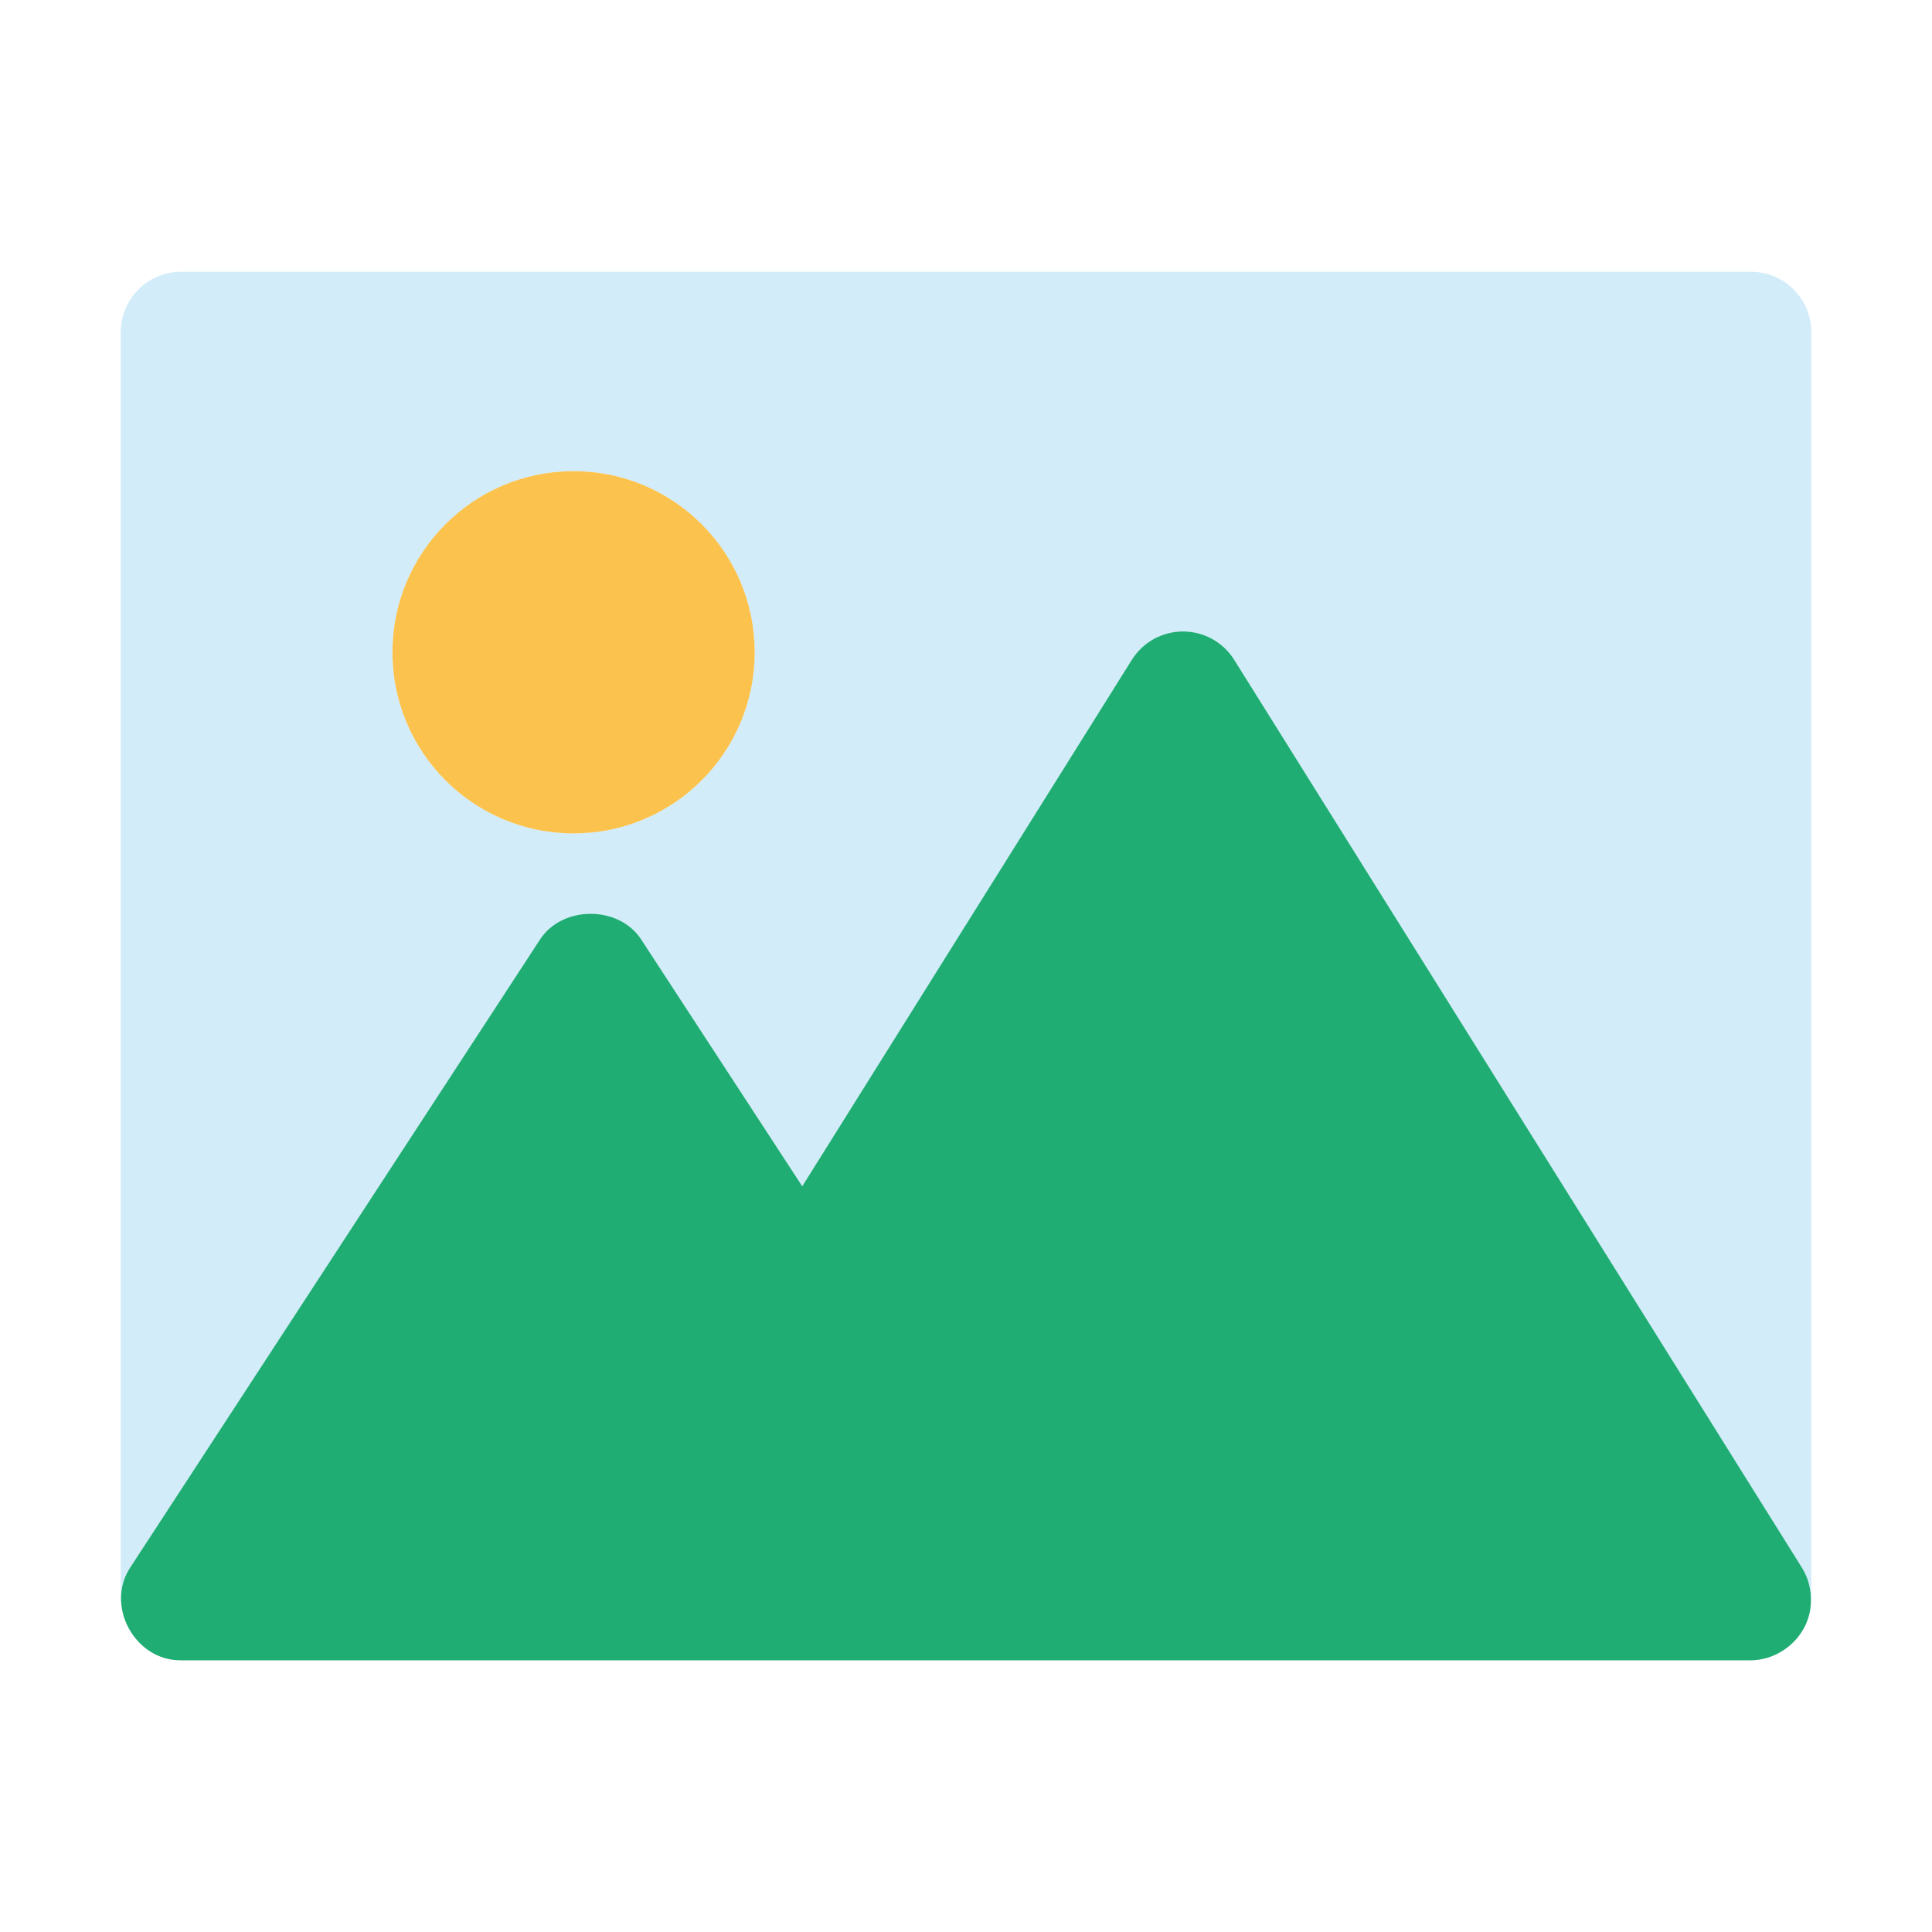 <?xml version="1.0" ?><svg id="Image" style="enable-background:new 0 0 32 32;" version="1.1" viewBox="0 0 32 32" xml:space="preserve" xmlns="http://www.w3.org/2000/svg" xmlns:xlink="http://www.w3.org/1999/xlink"><style type="text/css">
	.st0{fill:#D2ECFA;}
	.st1{fill:#20AD74;}
	.st2{fill:#FBC34E;}
</style><g><path class="st0" d="M2.163,25.953l6.783-10.392c0.369-0.566,1.306-0.566,1.675,0l2.668,4.088l5.459-8.72   c0.183-0.292,0.503-0.469,0.848-0.469s0.665,0.178,0.848,0.47l9.405,15.04c0.107,0.171,0.152,0.367,0.146,0.562   c0-0.011,0.006-0.02,0.006-0.031v-21c0-0.552-0.447-1-1-1H3c-0.552,0-1,0.448-1,1v21c0,0.015,0.008,0.027,0.008,0.042   C2,26.337,2.047,26.131,2.163,25.953z M9.5,13.804c-1.654,0-3-1.346-3-3s1.346-3,3-3s3,1.346,3,3S11.154,13.804,9.5,13.804z"/><path class="st1" d="M29.994,26.531c0.006-0.195-0.039-0.39-0.146-0.562l-9.405-15.04c-0.183-0.292-0.503-0.47-0.848-0.47   s-0.665,0.177-0.848,0.469l-5.459,8.72l-2.668-4.088c-0.369-0.566-1.306-0.566-1.675,0L2.163,25.953   C1.733,26.593,2.232,27.509,3,27.5h26C29.525,27.495,29.987,27.061,29.994,26.531z"/><circle class="st2" cx="9.5" cy="10.804" r="3"/></g></svg>